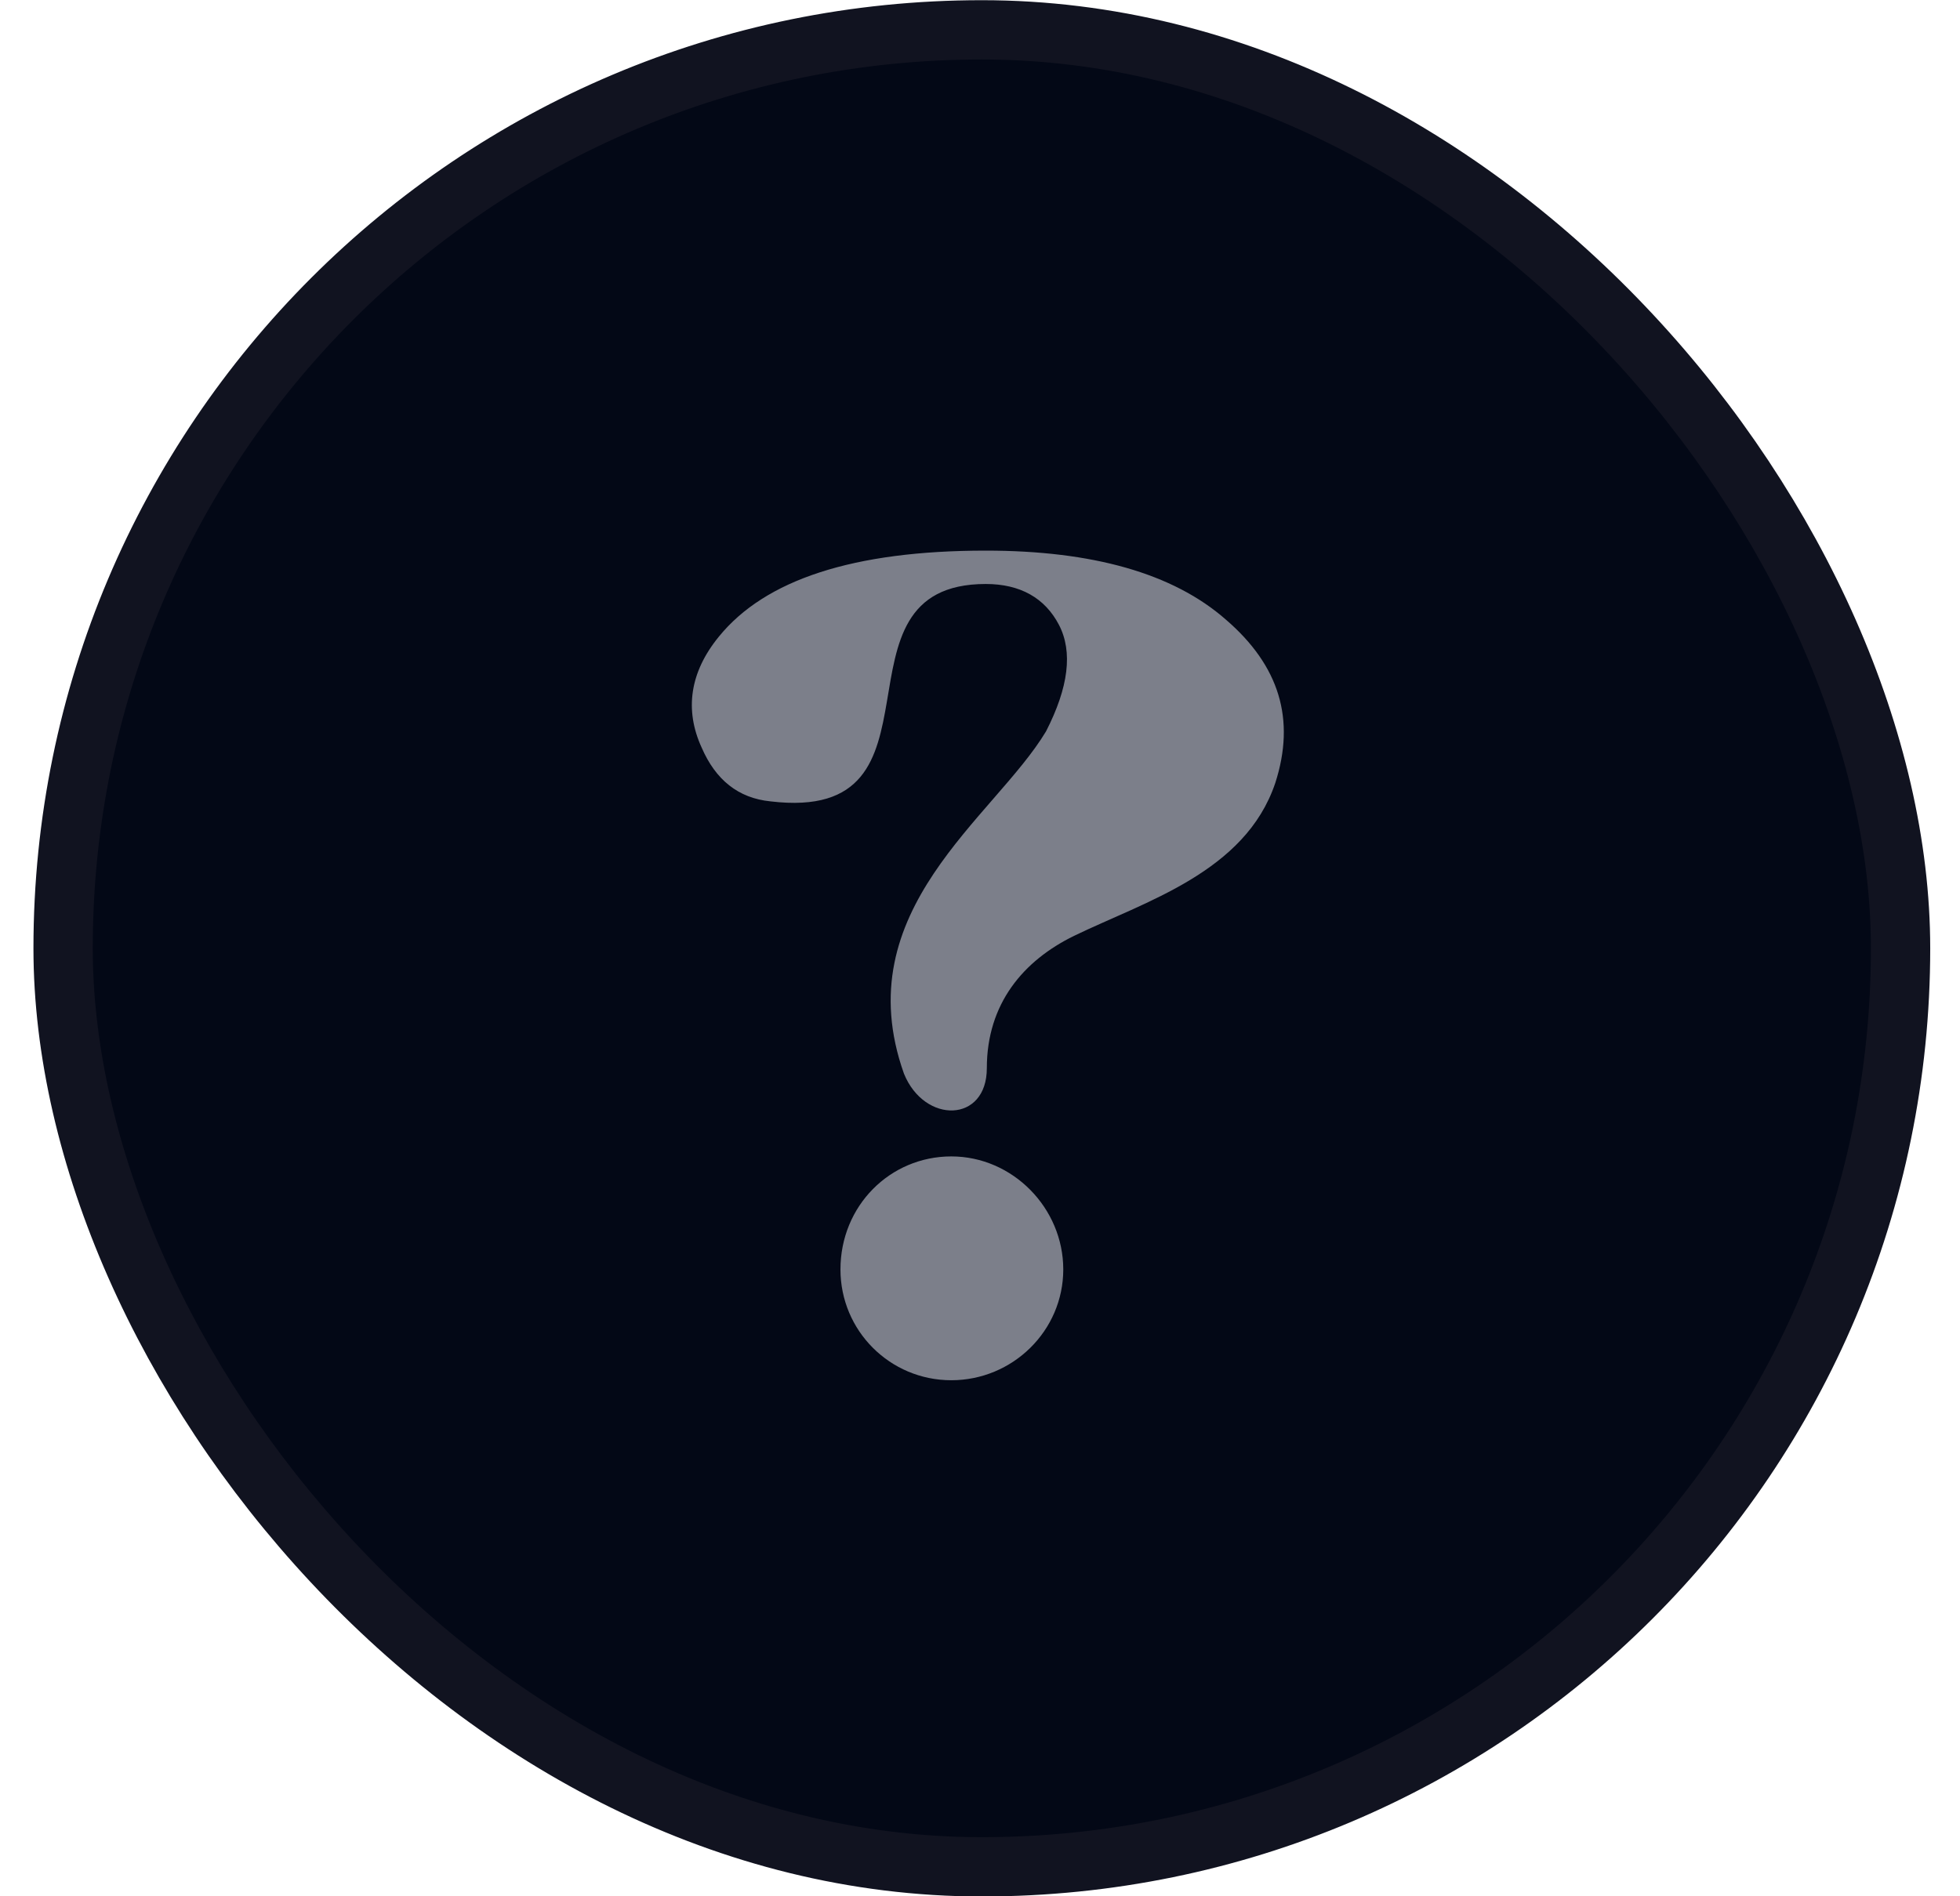 <svg xmlns="http://www.w3.org/2000/svg" width="31" height="30" viewBox="0 0 31 30" fill="none">
<rect x="0.998" y="0.472" width="29.062" height="29.062" rx="14.531" fill="#030816"/>
<rect x="0.998" y="0.472" width="29.062" height="29.062" rx="14.531" stroke="#111320" stroke-width="0.938"/>
<path d="M14.297 16.985C13.378 14.397 15.727 12.933 16.544 11.571C16.902 10.873 16.97 10.311 16.749 9.886C16.527 9.46 16.136 9.239 15.591 9.239C12.986 9.239 15.165 13.035 12.186 12.678C11.676 12.627 11.318 12.337 11.097 11.826C10.825 11.231 10.91 10.635 11.369 10.073C12.101 9.171 13.497 8.711 15.591 8.711C17.276 8.711 18.553 9.069 19.387 9.801C20.238 10.533 20.494 11.384 20.17 12.388C19.694 13.801 18.11 14.261 16.987 14.806C16.187 15.197 15.608 15.878 15.608 16.899C15.608 17.767 14.621 17.785 14.297 16.985ZM13.293 20.083C13.293 19.078 14.076 18.295 15.046 18.295C16.017 18.295 16.817 19.112 16.817 20.083C16.817 21.053 16.017 21.836 15.046 21.836C14.076 21.836 13.293 21.053 13.293 20.083Z" fill="#7C7F8A"/>
</svg>